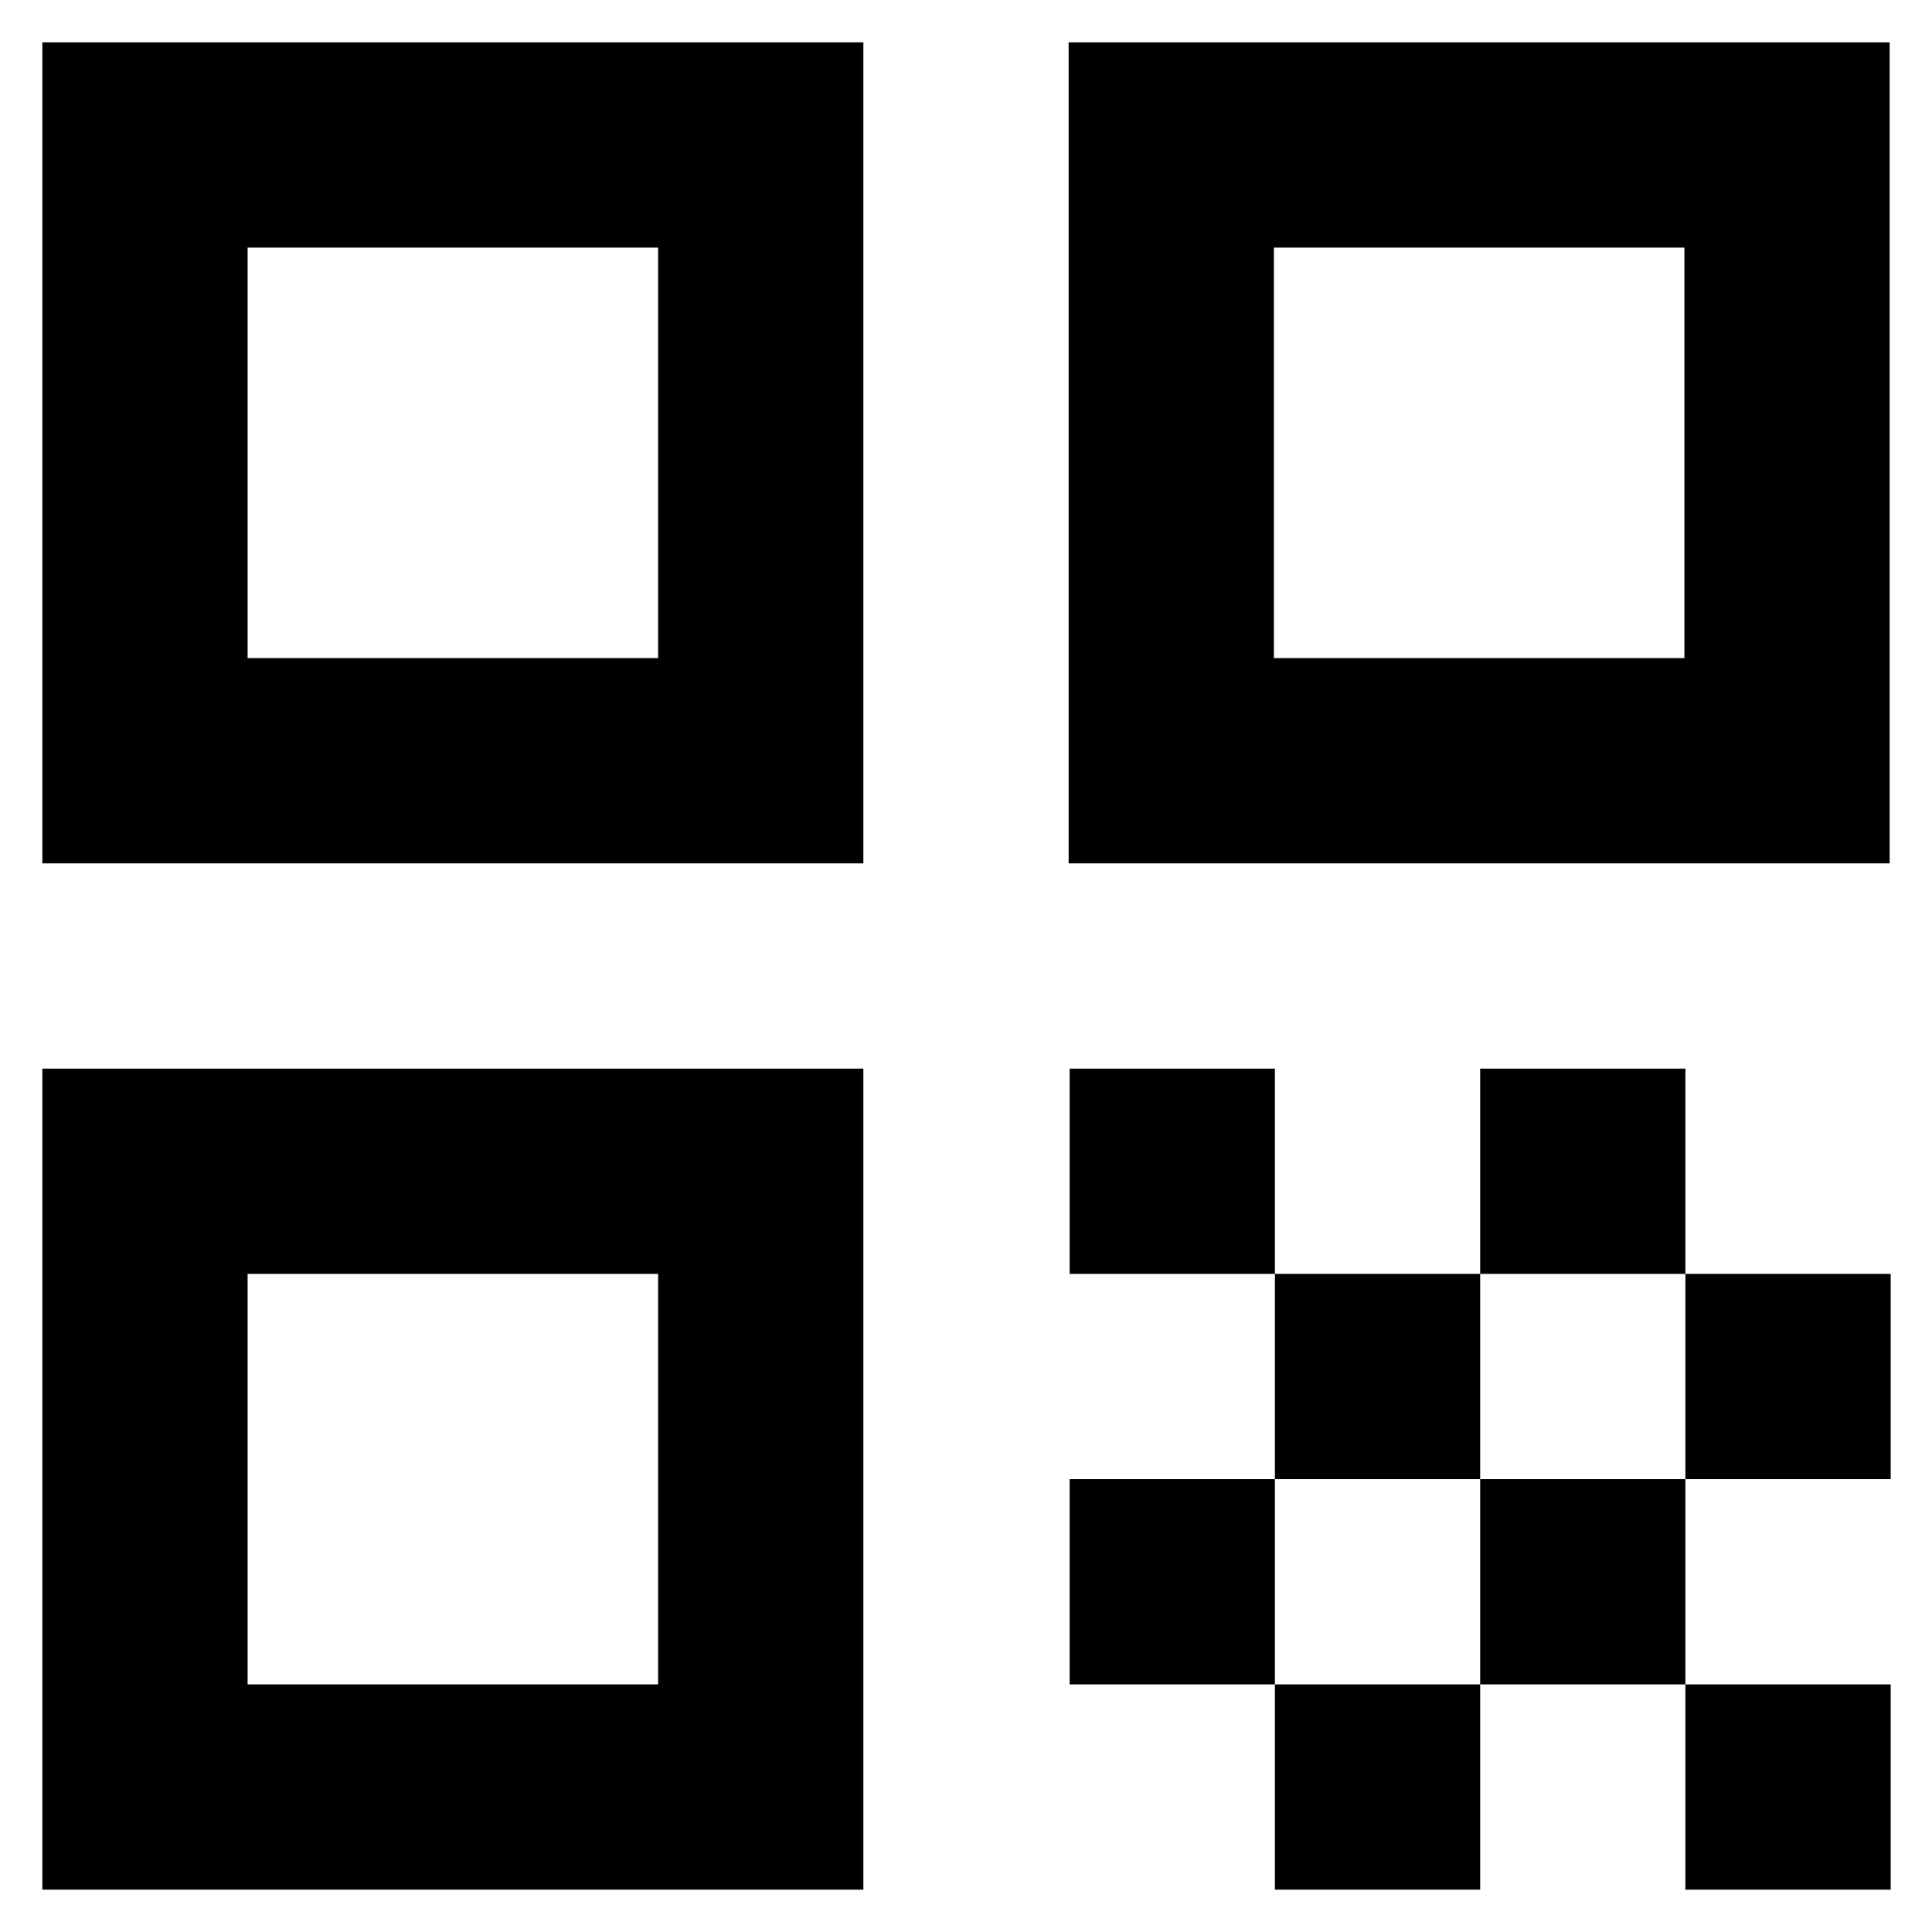 <svg width="211" height="211" viewBox="0 0 211 211" fill="none" xmlns="http://www.w3.org/2000/svg">
<g filter="url(#filter0_d_14_7)">
<path d="M4.625 90.292H94.292V0.625H4.625V90.292ZM27.042 23.042H71.875V67.875H27.042V23.042ZM4.625 202.375H94.292V112.708H4.625V202.375ZM27.042 135.125H71.875V179.958H27.042V135.125ZM116.708 0.625V90.292H206.375V0.625H116.708ZM183.958 67.875H139.125V23.042H183.958V67.875ZM116.82 112.708H139.237V135.125H116.82V112.708ZM139.237 135.125H161.654V157.542H139.237V135.125ZM116.82 157.542H139.237V179.958H116.82V157.542ZM161.654 157.542H184.07V179.958H161.654V157.542ZM184.07 179.958H206.487V202.375H184.07V179.958ZM139.237 179.958H161.654V202.375H139.237V179.958ZM161.654 112.708H184.07V135.125H161.654V112.708ZM184.07 135.125H206.487V157.542H184.07V135.125Z" fill="black"/>
</g>
<defs>
<filter id="filter0_d_14_7" x="0.625" y="0.625" width="209.862" height="209.75" filterUnits="userSpaceOnUse" color-interpolation-filters="sRGB">
<feFlood flood-opacity="0" result="BackgroundImageFix"/>
<feColorMatrix in="SourceAlpha" type="matrix" values="0 0 0 0 0 0 0 0 0 0 0 0 0 0 0 0 0 0 127 0" result="hardAlpha"/>
<feOffset dy="4"/>
<feGaussianBlur stdDeviation="2"/>
<feComposite in2="hardAlpha" operator="out"/>
<feColorMatrix type="matrix" values="0 0 0 0 0 0 0 0 0 0 0 0 0 0 0 0 0 0 0.25 0"/>
<feBlend mode="normal" in2="BackgroundImageFix" result="effect1_dropShadow_14_7"/>
<feBlend mode="normal" in="SourceGraphic" in2="effect1_dropShadow_14_7" result="shape"/>
</filter>
</defs>
</svg>
